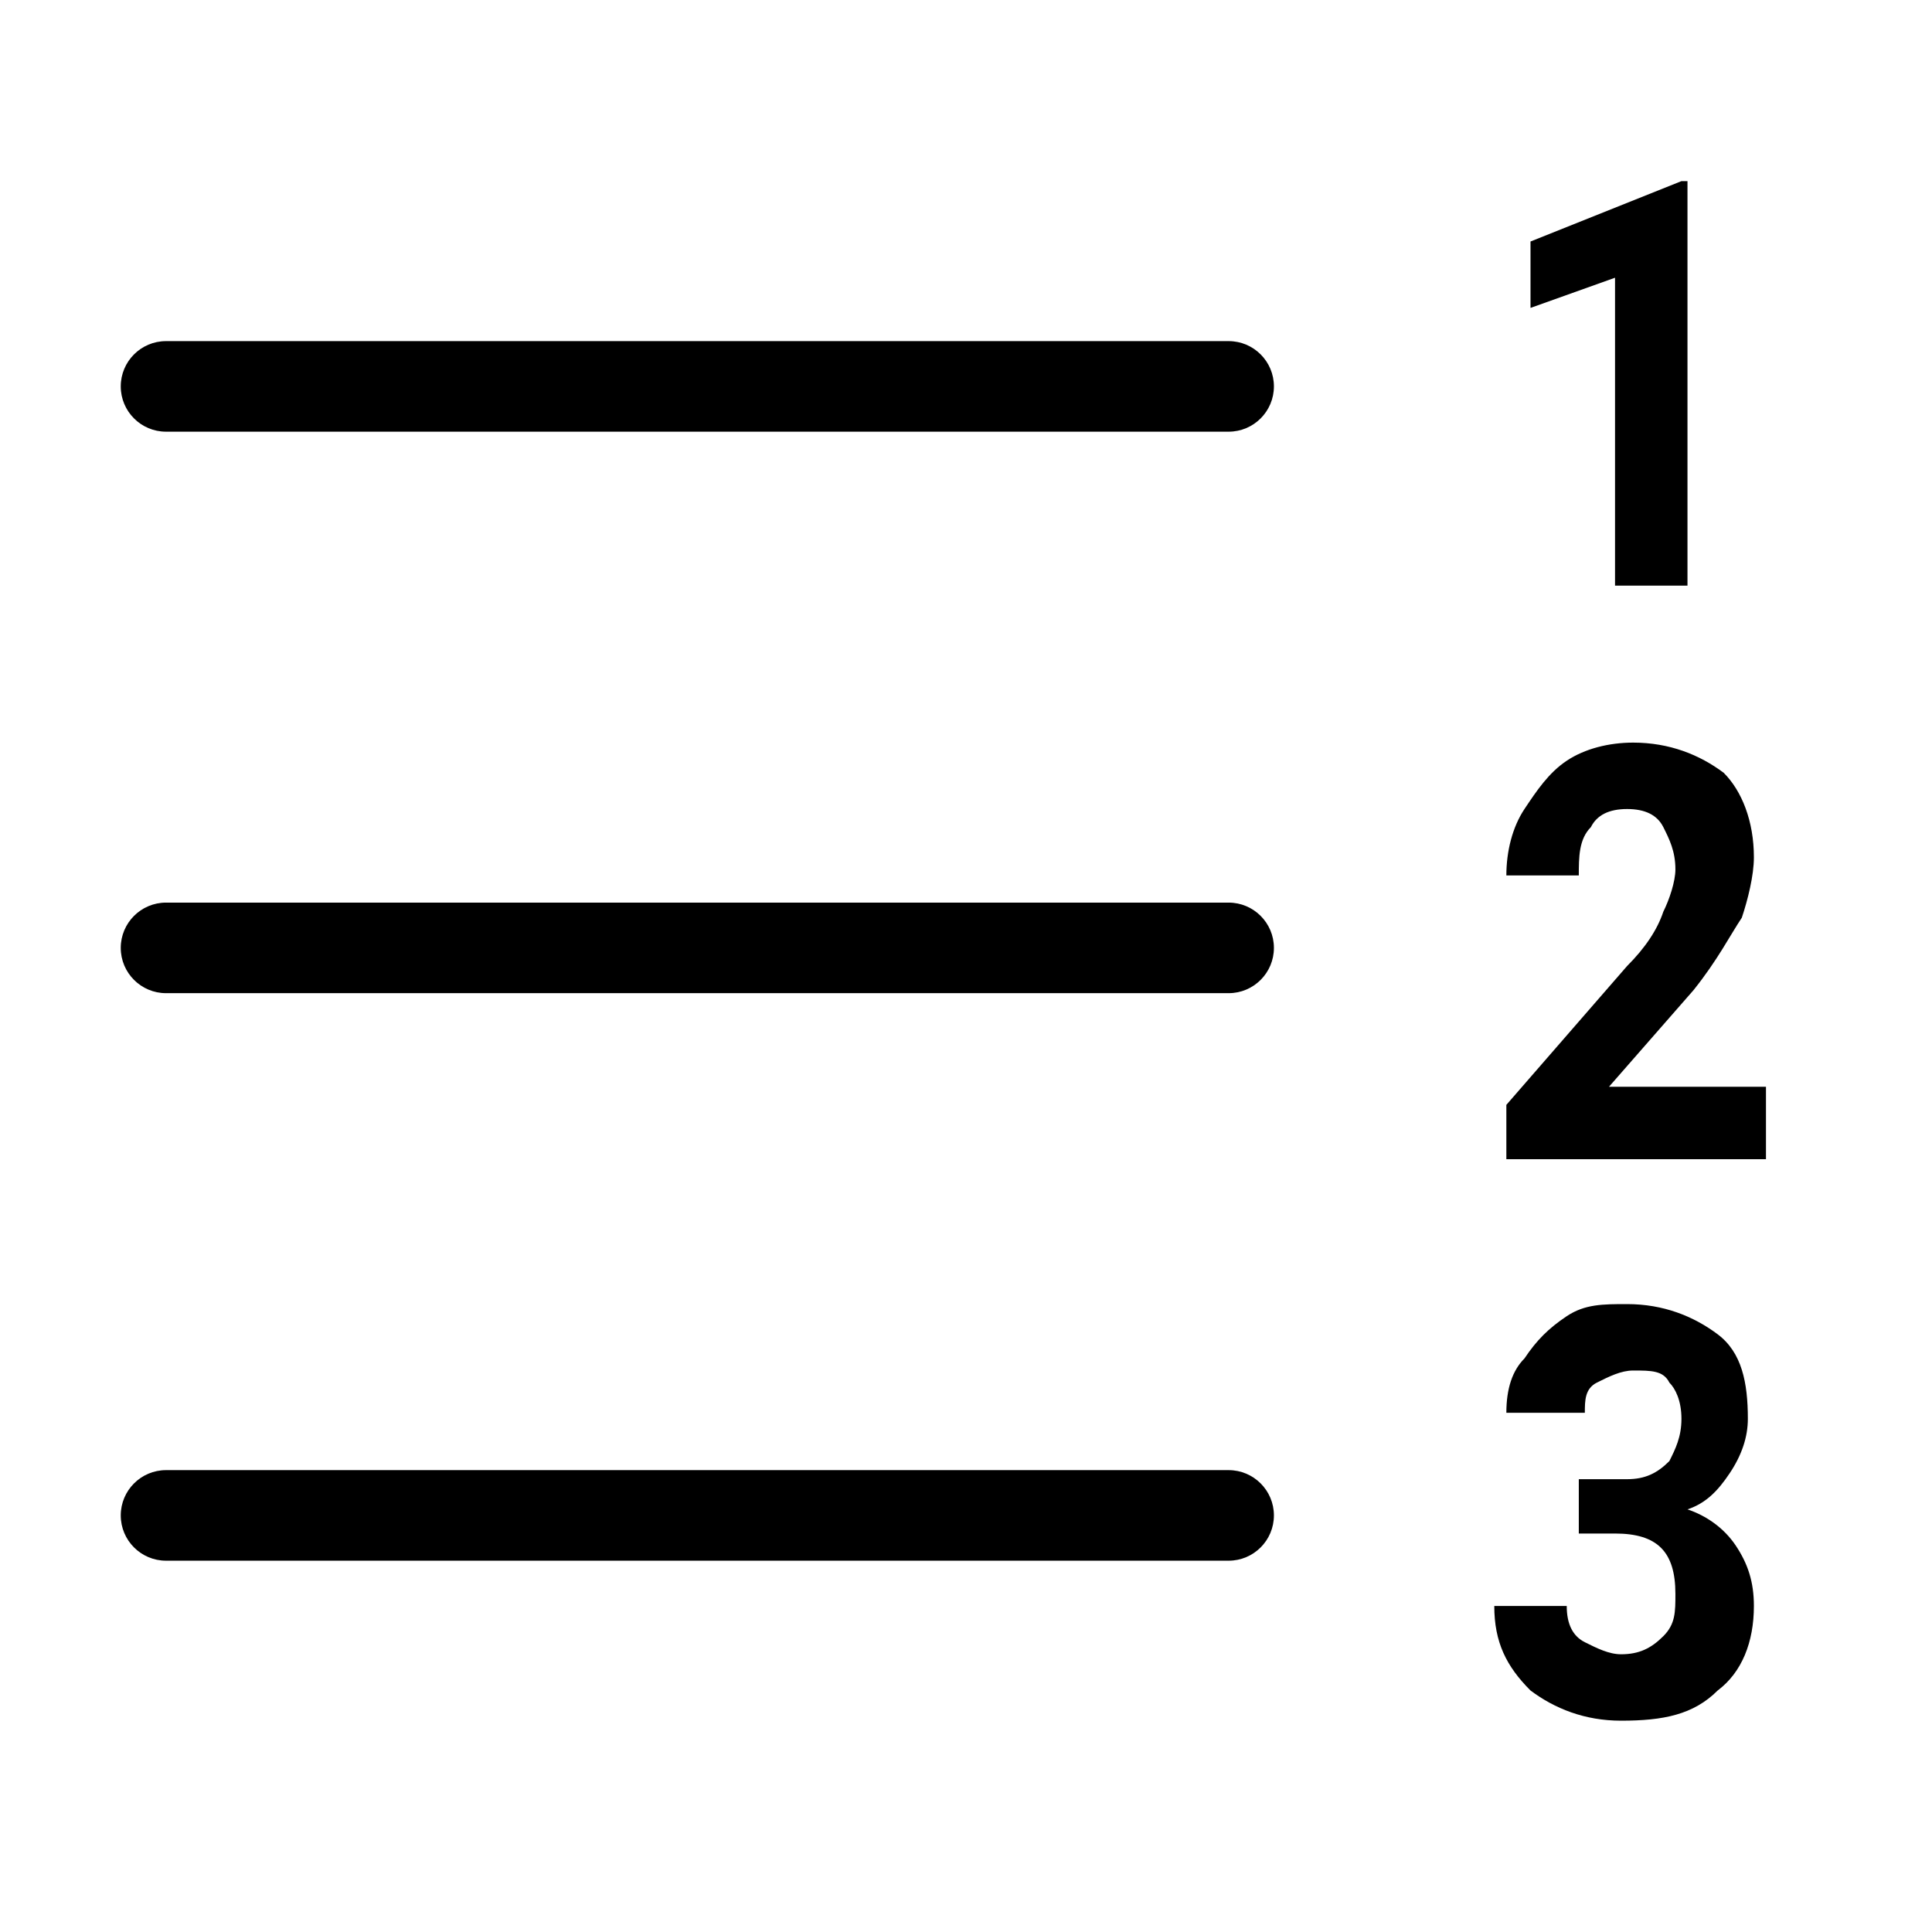 <svg width="32" height="32" viewBox="0 0 32 32" fill="none" xmlns="http://www.w3.org/2000/svg">
<path fill-rule="evenodd" clip-rule="evenodd" d="M2 6.4C2 5.986 2.336 5.65 2.75 5.65H20.35C20.764 5.65 21.1 5.986 21.1 6.4C21.1 6.814 20.764 7.15 20.35 7.15H2.75C2.336 7.15 2 6.814 2 6.4Z" fill="black"/>
<path fill-rule="evenodd" clip-rule="evenodd" d="M2 15.7C2 15.286 2.336 14.95 2.75 14.95H20.35C20.764 14.95 21.1 15.286 21.1 15.7C21.1 16.114 20.764 16.45 20.35 16.45H2.75C2.336 16.45 2 16.114 2 15.7Z" fill="black"/>
<path fill-rule="evenodd" clip-rule="evenodd" d="M2 25.1C2 24.686 2.336 24.35 2.75 24.35H20.35C20.764 24.35 21.1 24.686 21.1 25.1C21.1 25.514 20.764 25.85 20.35 25.85H2.75C2.336 25.85 2 25.514 2 25.1Z" fill="black"/>
<path d="M27.95 9.7H26.75V4.6L25.35 5.1V4L27.85 3H27.95V9.7Z" fill="black"/>
<path d="M24.95 19.2V18.3L26.95 16C27.25 15.7 27.45 15.4 27.55 15.1C27.65 14.9 27.75 14.6 27.75 14.4C27.75 14.1 27.65 13.9 27.55 13.7C27.45 13.5 27.25 13.4 26.95 13.4C26.65 13.4 26.45 13.5 26.35 13.7C26.15 13.9 26.15 14.2 26.15 14.5H24.95C24.95 14.1 25.05 13.7 25.25 13.4C25.45 13.1 25.65 12.8 25.95 12.6C26.25 12.4 26.65 12.3 27.05 12.3C27.65 12.3 28.15 12.5 28.55 12.8C28.85 13.1 29.05 13.6 29.05 14.2C29.05 14.5 28.95 14.9 28.85 15.2C28.65 15.5 28.45 15.9 28.05 16.4L26.65 18H29.25V19.2H24.95Z" fill="black"/>
<path d="M26.95 24.5C27.25 24.5 27.45 24.4 27.65 24.2C27.75 24 27.85 23.8 27.85 23.5C27.85 23.2 27.75 23 27.65 22.9C27.55 22.7 27.35 22.7 27.05 22.7C26.85 22.7 26.65 22.8 26.45 22.9C26.25 23 26.25 23.2 26.25 23.4H24.95C24.95 23 25.05 22.7 25.25 22.5C25.45 22.2 25.65 22 25.95 21.8C26.25 21.6 26.55 21.6 26.95 21.6C27.55 21.6 28.05 21.8 28.45 22.1C28.85 22.4 28.95 22.9 28.95 23.5C28.95 23.8 28.85 24.1 28.65 24.4C28.45 24.7 28.25 24.9 27.95 25C28.25 25.1 28.55 25.3 28.75 25.6C28.95 25.9 29.05 26.2 29.05 26.6C29.05 27.2 28.85 27.7 28.45 28C28.05 28.4 27.55 28.5 26.85 28.5C26.25 28.5 25.75 28.3 25.35 28C24.95 27.6 24.75 27.2 24.75 26.6H25.95C25.95 26.9 26.05 27.1 26.25 27.2C26.45 27.3 26.65 27.4 26.85 27.4C27.15 27.4 27.35 27.3 27.55 27.1C27.75 26.9 27.75 26.7 27.75 26.4C27.75 25.7 27.45 25.4 26.75 25.4H26.15V24.5H26.95Z" fill="black"/>
</svg>
